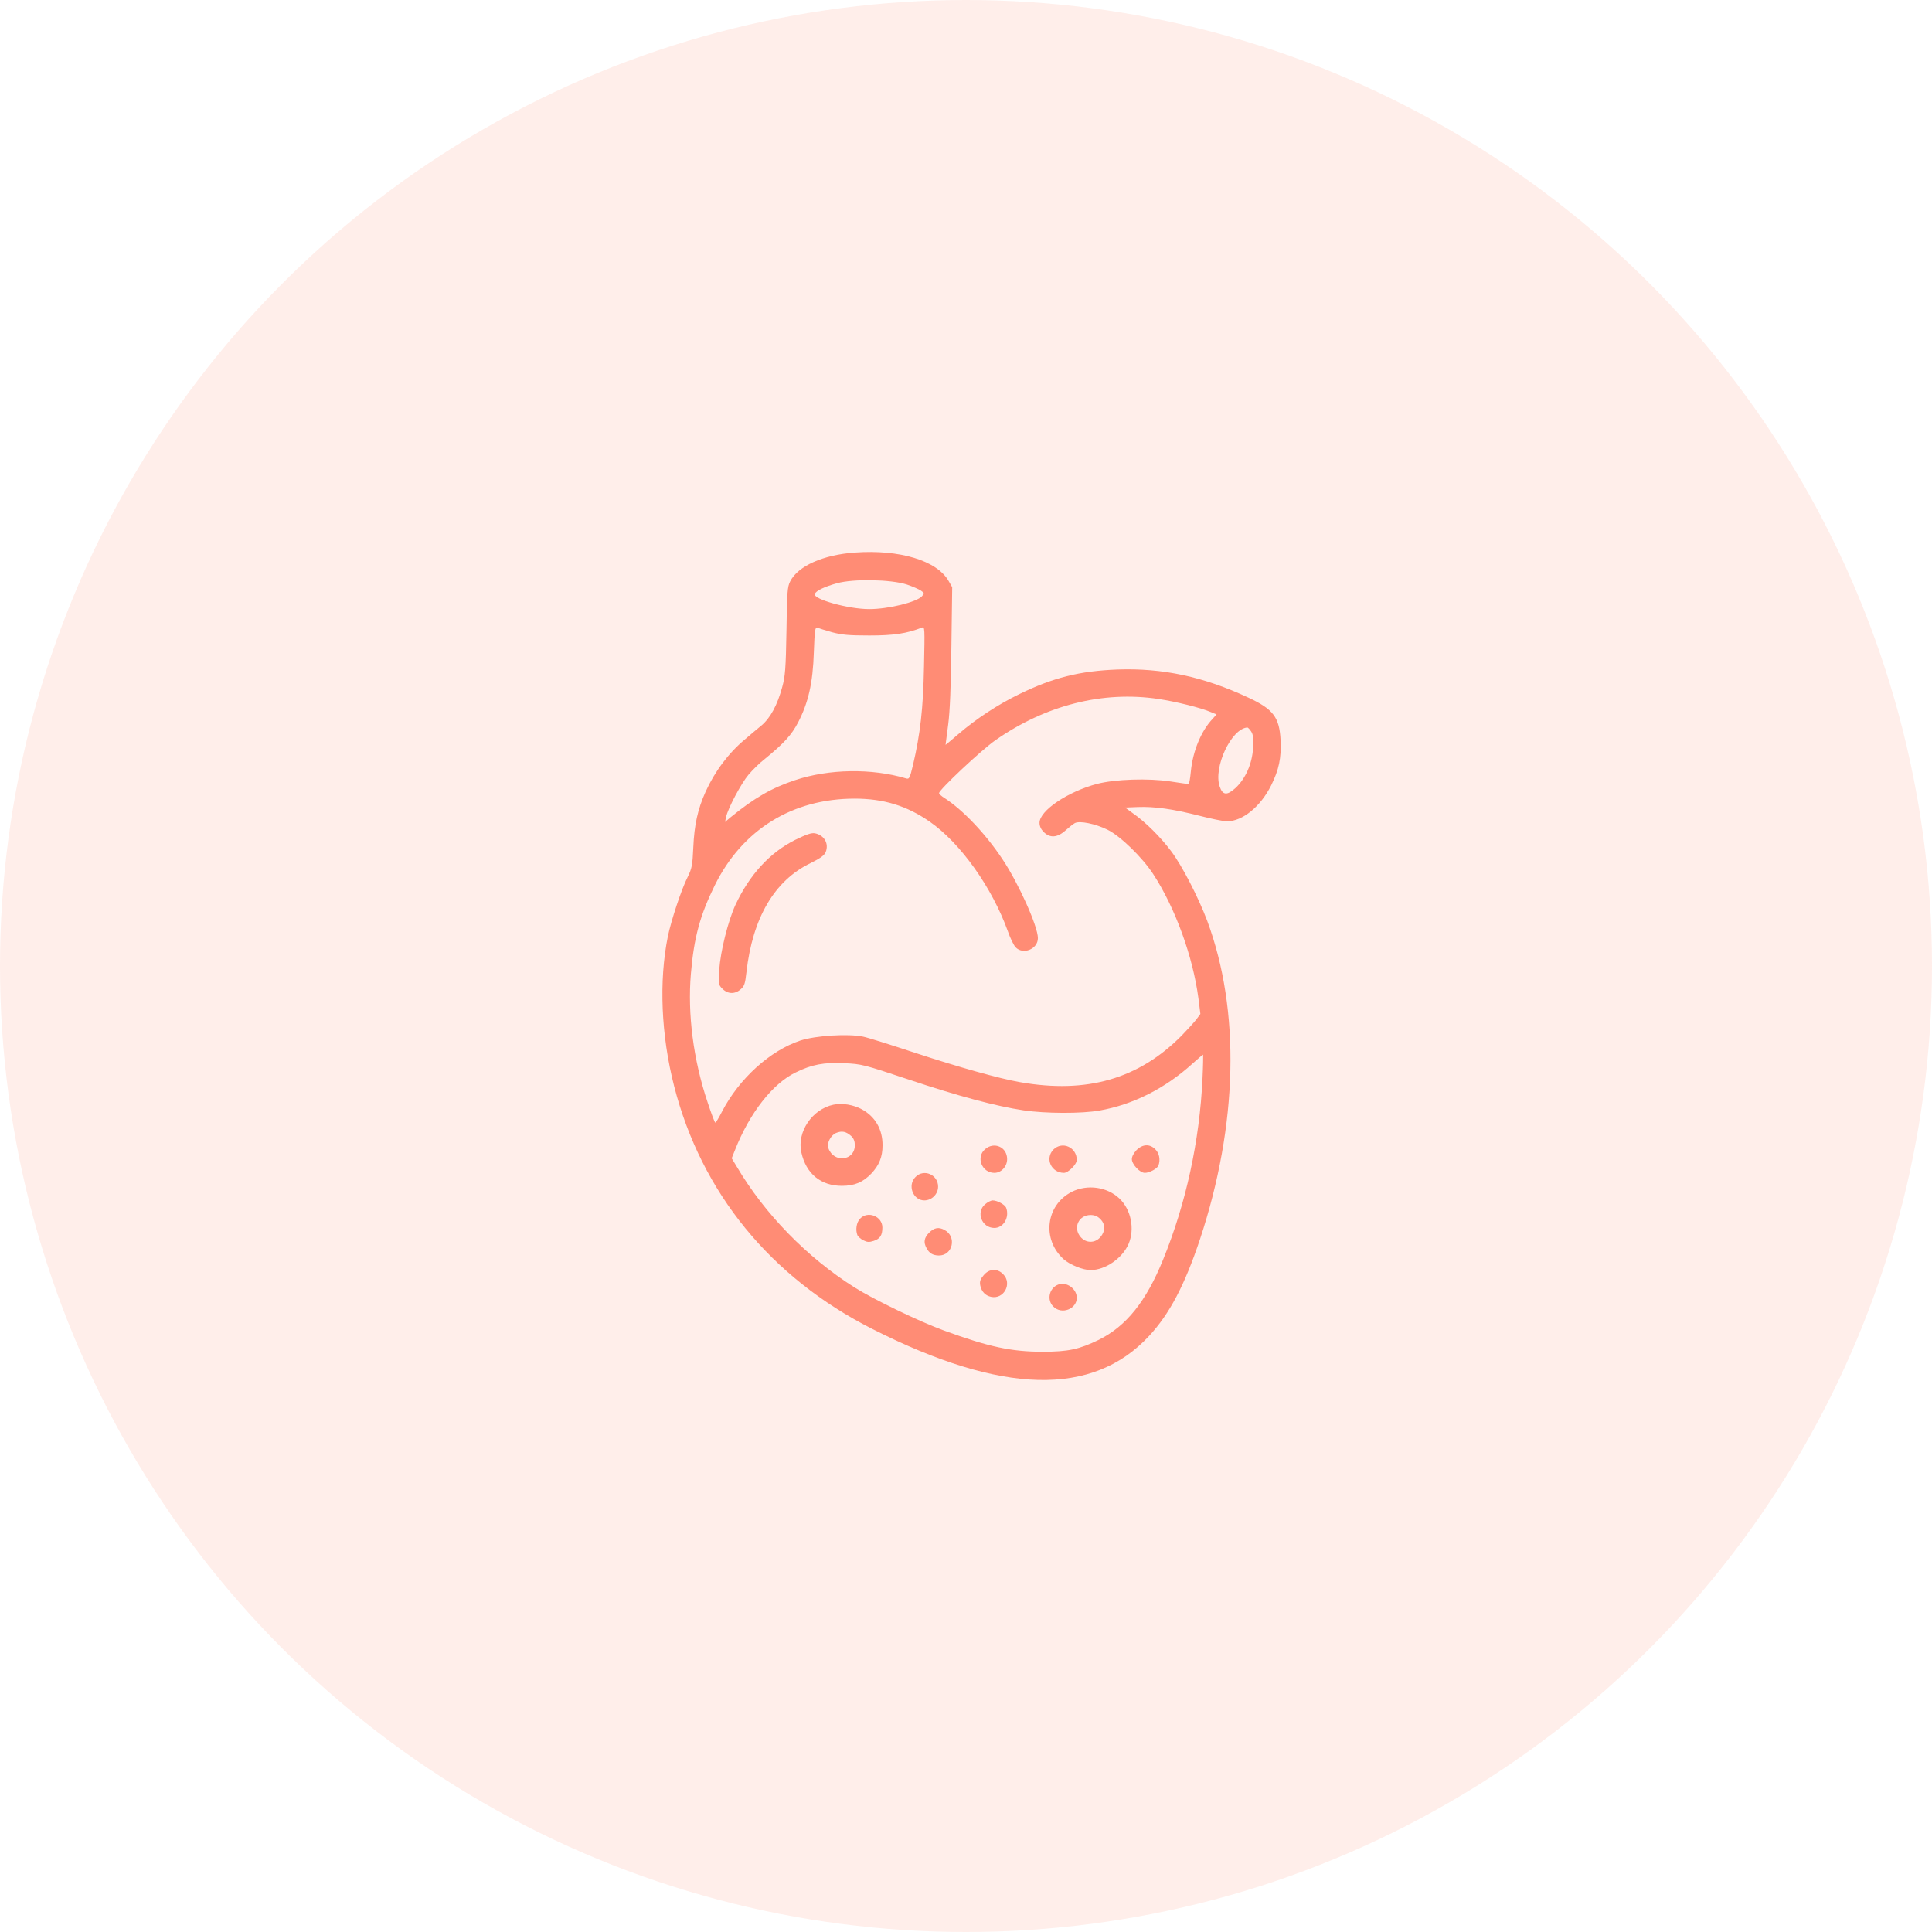 <svg width="70" height="70" viewBox="0 0 70 70" fill="none" xmlns="http://www.w3.org/2000/svg">
<circle cx="35" cy="35" r="35" fill="#FF8C75" fill-opacity="0.15"/>
<path d="M30.972 20.02C29.822 20.102 28.912 20.507 28.63 21.065C28.53 21.253 28.513 21.464 28.495 22.861C28.472 24.235 28.448 24.505 28.342 24.892C28.166 25.544 27.914 26.013 27.585 26.289C27.427 26.418 27.163 26.641 26.992 26.788C26.399 27.281 25.895 27.956 25.566 28.684C25.278 29.324 25.155 29.893 25.12 30.697C25.091 31.36 25.067 31.466 24.915 31.777C24.691 32.212 24.316 33.356 24.198 33.926C23.87 35.546 23.952 37.512 24.427 39.361C25.413 43.212 27.926 46.287 31.6 48.148C36.302 50.531 39.589 50.613 41.638 48.4C42.377 47.602 42.923 46.563 43.475 44.908C44.854 40.746 44.948 36.614 43.739 33.362C43.416 32.505 42.835 31.378 42.436 30.844C42.054 30.333 41.502 29.782 41.045 29.465L40.763 29.259L41.221 29.241C41.837 29.218 42.494 29.312 43.445 29.553C43.874 29.664 44.332 29.758 44.455 29.758C45.018 29.758 45.67 29.23 46.057 28.455C46.339 27.886 46.427 27.463 46.398 26.823C46.357 25.99 46.134 25.696 45.236 25.279C43.61 24.516 42.119 24.199 40.481 24.258C39.114 24.311 38.157 24.552 36.93 25.15C36.155 25.526 35.363 26.048 34.729 26.594C34.471 26.817 34.259 26.993 34.259 26.988C34.259 26.976 34.3 26.653 34.353 26.265C34.418 25.784 34.453 24.874 34.471 23.419L34.5 21.276L34.365 21.041C33.936 20.308 32.598 19.903 30.972 20.02ZM32.85 21.176C33.062 21.247 33.291 21.347 33.367 21.399C33.496 21.488 33.496 21.499 33.402 21.605C33.209 21.816 32.193 22.069 31.494 22.069C30.737 22.069 29.458 21.711 29.522 21.523C29.558 21.405 29.88 21.253 30.332 21.13C30.937 20.965 32.281 20.994 32.85 21.176ZM30.15 22.908C30.508 23.002 30.761 23.025 31.5 23.025C32.375 23.025 32.856 22.955 33.402 22.738C33.508 22.697 33.508 22.744 33.478 24.158C33.449 25.673 33.343 26.594 33.079 27.721C32.962 28.203 32.944 28.238 32.827 28.203C31.582 27.833 30.039 27.856 28.806 28.267C27.955 28.549 27.327 28.913 26.464 29.617L26.27 29.782L26.306 29.605C26.376 29.283 26.857 28.379 27.122 28.067C27.274 27.891 27.526 27.639 27.697 27.51C28.401 26.935 28.677 26.635 28.918 26.172C29.288 25.456 29.452 24.745 29.487 23.636C29.516 22.814 29.534 22.714 29.616 22.744C29.669 22.767 29.91 22.838 30.15 22.908ZM41.978 25.326C42.606 25.42 43.504 25.643 43.862 25.796L44.079 25.884L43.932 26.048C43.516 26.489 43.216 27.222 43.146 27.956C43.123 28.203 43.087 28.408 43.064 28.408C43.046 28.408 42.753 28.367 42.412 28.314C41.602 28.191 40.405 28.232 39.747 28.402C38.685 28.684 37.664 29.371 37.664 29.811C37.664 29.934 37.716 30.046 37.81 30.14C38.039 30.374 38.309 30.357 38.614 30.081C38.732 29.975 38.879 29.858 38.943 29.823C39.119 29.729 39.689 29.846 40.129 30.063C40.593 30.292 41.391 31.067 41.784 31.672C42.583 32.898 43.222 34.659 43.422 36.179L43.492 36.737L43.34 36.943C43.252 37.054 43.017 37.312 42.817 37.518C41.262 39.091 39.378 39.637 36.953 39.208C36.208 39.079 34.729 38.663 33.173 38.152C32.304 37.864 31.448 37.594 31.271 37.559C30.731 37.447 29.563 37.518 29 37.7C27.902 38.064 26.781 39.079 26.159 40.277C26.047 40.5 25.936 40.676 25.918 40.676C25.895 40.676 25.771 40.341 25.637 39.936C25.12 38.398 24.909 36.737 25.032 35.287C25.143 33.961 25.366 33.157 25.901 32.071C26.898 30.057 28.712 28.936 30.966 28.936C32.017 28.936 32.856 29.195 33.684 29.77C34.805 30.55 35.944 32.153 36.519 33.749C36.601 33.99 36.73 34.248 36.795 34.319C37.065 34.606 37.605 34.389 37.605 33.99C37.605 33.568 36.912 32.018 36.325 31.137C35.715 30.216 34.893 29.347 34.218 28.913C34.112 28.848 34.024 28.766 34.024 28.737C34.024 28.613 35.55 27.181 36.061 26.823C37.881 25.549 39.959 25.021 41.978 25.326ZM45.33 26.5C45.406 26.618 45.423 26.747 45.4 27.117C45.365 27.68 45.124 28.22 44.76 28.555C44.455 28.831 44.297 28.813 44.191 28.496C43.956 27.803 44.608 26.406 45.189 26.359C45.212 26.354 45.277 26.418 45.33 26.5ZM43.569 39.073C43.463 41.345 42.97 43.605 42.142 45.636C41.526 47.156 40.804 48.054 39.806 48.547C39.102 48.888 38.708 48.976 37.781 48.976C36.648 48.976 35.838 48.805 34.2 48.207C33.314 47.884 31.659 47.086 30.96 46.645C29.235 45.554 27.703 43.98 26.693 42.267L26.511 41.967L26.628 41.674C27.157 40.33 27.99 39.261 28.83 38.856C29.411 38.569 29.851 38.486 30.59 38.522C31.219 38.551 31.289 38.569 32.909 39.109C34.711 39.713 36.102 40.083 37.088 40.23C37.869 40.347 39.196 40.353 39.841 40.236C41.05 40.024 42.224 39.431 43.211 38.533C43.404 38.357 43.575 38.216 43.586 38.211C43.598 38.211 43.592 38.598 43.569 39.073Z" fill="#FF8C75"/>
<path d="M28.806 30.433C27.885 30.897 27.157 31.695 26.646 32.787C26.376 33.38 26.106 34.46 26.059 35.141C26.024 35.657 26.03 35.681 26.177 35.827C26.37 36.021 26.628 36.027 26.834 35.845C26.969 35.733 26.998 35.645 27.045 35.223C27.268 33.256 28.061 31.901 29.37 31.272C29.722 31.096 29.863 30.997 29.916 30.873C30.039 30.568 29.869 30.263 29.528 30.192C29.399 30.169 29.229 30.228 28.806 30.433Z" fill="#FF8C75"/>
<path d="M30.203 40.024C29.428 40.183 28.865 41.016 29.035 41.756C29.205 42.525 29.739 42.965 30.503 42.965C30.96 42.965 31.266 42.836 31.571 42.519C31.852 42.219 31.976 41.92 31.976 41.503C31.982 40.922 31.712 40.459 31.23 40.194C30.913 40.024 30.52 39.96 30.203 40.024ZM30.843 41.163C30.931 41.245 30.972 41.351 30.972 41.492C30.972 42.061 30.209 42.149 30.015 41.603C29.951 41.421 30.092 41.139 30.291 41.051C30.503 40.963 30.655 40.993 30.843 41.163Z" fill="#FF8C75"/>
<path d="M35.691 41.638C35.351 41.926 35.574 42.495 36.026 42.495C36.278 42.495 36.49 42.266 36.49 41.996C36.49 41.562 36.02 41.351 35.691 41.638Z" fill="#FF8C75"/>
<path d="M38.168 41.65C37.852 41.973 38.086 42.495 38.55 42.495C38.703 42.495 39.014 42.184 39.014 42.032C39.014 41.568 38.491 41.333 38.168 41.65Z" fill="#FF8C75"/>
<path d="M41.18 41.668C41.08 41.773 41.009 41.903 41.009 41.996C41.009 42.184 41.297 42.495 41.479 42.495C41.649 42.495 41.925 42.343 41.972 42.231C42.048 42.026 42.007 41.785 41.861 41.644C41.661 41.439 41.403 41.45 41.18 41.668Z" fill="#FF8C75"/>
<path d="M33.173 42.642C32.868 42.941 33.079 43.493 33.49 43.493C33.76 43.493 33.989 43.264 33.989 42.994C33.989 42.56 33.473 42.337 33.173 42.642Z" fill="#FF8C75"/>
<path d="M38.832 43.182C37.892 43.664 37.74 44.902 38.538 45.624C38.761 45.824 39.237 46.017 39.513 46.017C40.047 46.017 40.663 45.595 40.892 45.066C41.121 44.526 40.98 43.822 40.557 43.423C40.111 43 39.395 42.901 38.832 43.182ZM39.865 44.168C40.053 44.35 40.053 44.609 39.871 44.82C39.677 45.049 39.348 45.049 39.154 44.82C38.867 44.491 39.078 44.022 39.513 44.022C39.659 44.022 39.771 44.069 39.865 44.168Z" fill="#FF8C75"/>
<path d="M35.691 43.634C35.351 43.922 35.574 44.491 36.026 44.491C36.361 44.491 36.584 44.104 36.454 43.757C36.407 43.646 36.132 43.493 35.967 43.493C35.903 43.493 35.779 43.558 35.691 43.634Z" fill="#FF8C75"/>
<path d="M31.16 44.157C31.031 44.292 30.99 44.556 31.066 44.755C31.09 44.802 31.183 44.89 31.277 44.937C31.418 45.008 31.489 45.014 31.653 44.961C31.888 44.884 31.97 44.755 31.97 44.474C31.97 44.069 31.442 43.857 31.16 44.157Z" fill="#FF8C75"/>
<path d="M33.666 44.661C33.484 44.843 33.455 45.008 33.566 45.213C33.666 45.407 33.795 45.483 34.013 45.489C34.523 45.495 34.676 44.802 34.218 44.562C34.013 44.45 33.848 44.479 33.666 44.661Z" fill="#FF8C75"/>
<path d="M35.639 46.205C35.515 46.352 35.492 46.428 35.515 46.569C35.562 46.798 35.697 46.939 35.903 46.986C36.372 47.091 36.689 46.504 36.343 46.164C36.132 45.947 35.838 45.964 35.639 46.205Z" fill="#FF8C75"/>
<path d="M38.333 46.546C38.01 46.675 37.922 47.103 38.163 47.338C38.462 47.643 39.014 47.432 39.014 47.021C39.014 46.686 38.626 46.422 38.333 46.546Z" fill="#FF8C75"/>
</svg>
